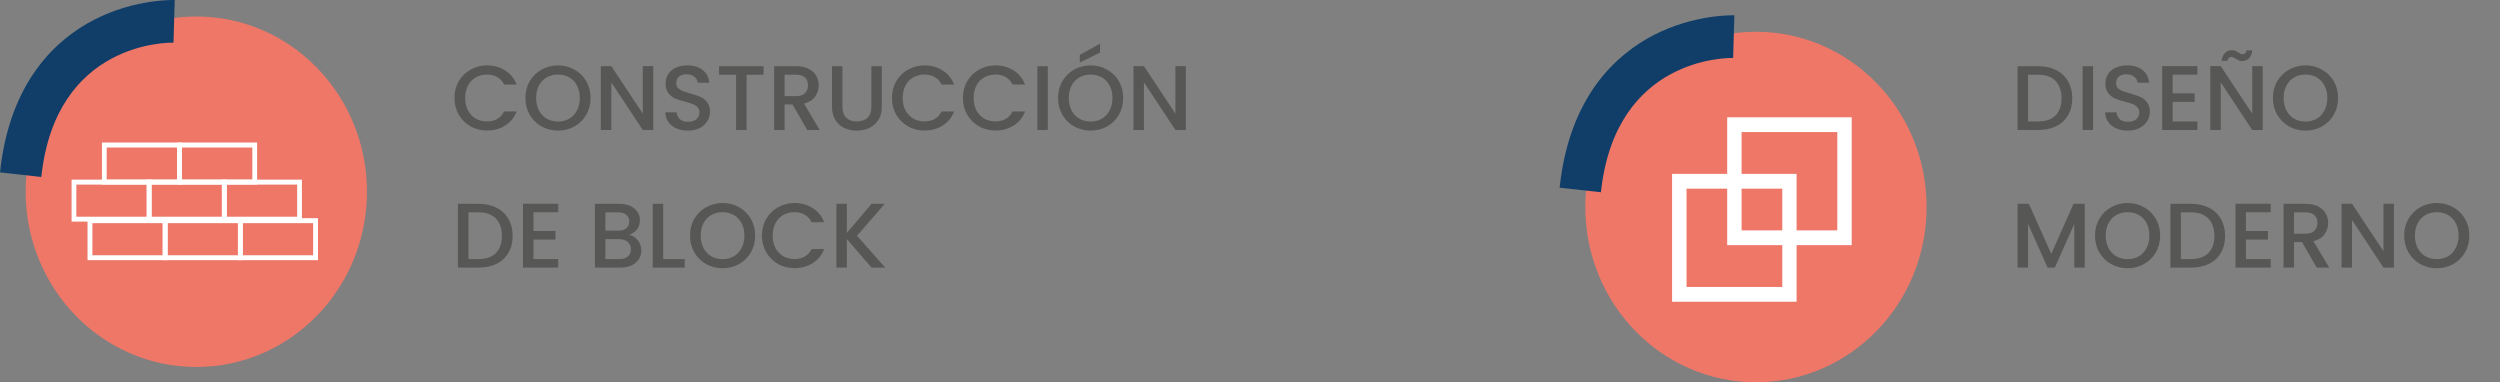 <svg width="327" height="50" viewBox="0 0 327 50" fill="none" xmlns="http://www.w3.org/2000/svg">
<rect x="0" y="0" width="327" height="50" fill="#808080" stroke="none"/>
<g clip-path="url(#clip0)">
<path d="M229.679 50C242.006 50 252 39.737 252 27.078C252 14.419 242.006 4.156 229.679 4.156C217.351 4.156 207.357 14.419 207.357 27.078C207.357 39.737 217.351 50 229.679 50Z" fill="#EE7768"/>
<path d="M204 24.551C205.258 12.624 211.404 7.099 216.336 4.572C221.64 1.854 226.649 2 226.857 2L226.693 7.582C226.059 7.571 211.284 7.402 209.403 25.147L204 24.551Z" fill="#103E68"/>
<path d="M235.005 39.466H218.709V22.743H234.994V39.466H235.005ZM220.601 37.534H233.124V24.675H220.601V37.534Z" fill="white"/>
<path d="M242.201 32.065H225.917V15.342H242.201V32.065ZM227.798 30.133H240.32V17.274H227.798V30.133Z" fill="white"/>
</g>
<g clip-path="url(#clip1)">
<path d="M25.679 48C38.006 48 48 37.737 48 25.078C48 12.419 38.006 2.156 25.679 2.156C13.351 2.156 3.357 12.419 3.357 25.078C3.357 37.737 13.351 48 25.679 48Z" fill="#EE7768"/>
<path d="M0 22.551C1.258 10.624 7.404 5.099 12.336 2.572C17.64 -0.146 22.649 0 22.857 0L22.693 5.582C22.059 5.571 7.284 5.402 5.403 23.147L0 22.551Z" fill="#103E68"/>
<path d="M23.798 24.135H13.332V18.643H23.798V24.135ZM13.955 23.495H23.163V19.294H13.955V23.495Z" fill="white"/>
<path d="M29.66 28.986H19.193V23.495H29.66V28.986ZM19.817 28.346H29.025V24.146H19.817V28.346V28.346Z" fill="white"/>
<path d="M39.492 28.986H29.025V23.495H39.492V28.986ZM29.66 28.346H38.868V24.146H29.66V28.346V28.346Z" fill="white"/>
<path d="M19.817 28.986H9.362V23.495H19.828V28.986H19.817ZM9.985 28.346H19.193V24.146H9.985V28.346Z" fill="white"/>
<path d="M31.748 34.029H21.282V28.537H31.748V34.029ZM21.916 33.389H31.125V29.189H21.916V33.389Z" fill="white"/>
<path d="M41.591 34.029H31.125V28.537H41.591V34.029ZM31.748 33.389H40.957V29.189H31.748V33.389Z" fill="white"/>
<path d="M21.917 34.029H11.45V28.537H21.917V34.029ZM12.085 33.389H21.293V29.189H12.085V33.389V33.389Z" fill="white"/>
<path d="M33.63 24.135H23.163V18.643H33.63V24.135ZM23.798 23.495H33.006V19.294H23.798V23.495V23.495Z" fill="white"/>
</g>
<path d="M59.444 12.812C59.444 11.996 59.632 11.264 60.008 10.616C60.392 9.968 60.908 9.464 61.556 9.104C62.212 8.736 62.928 8.552 63.704 8.552C64.592 8.552 65.38 8.772 66.068 9.212C66.764 9.644 67.268 10.26 67.58 11.06H65.936C65.72 10.62 65.42 10.292 65.036 10.076C64.652 9.86 64.208 9.752 63.704 9.752C63.152 9.752 62.66 9.876 62.228 10.124C61.796 10.372 61.456 10.728 61.208 11.192C60.968 11.656 60.848 12.196 60.848 12.812C60.848 13.428 60.968 13.968 61.208 14.432C61.456 14.896 61.796 15.256 62.228 15.512C62.66 15.76 63.152 15.884 63.704 15.884C64.208 15.884 64.652 15.776 65.036 15.56C65.42 15.344 65.72 15.016 65.936 14.576H67.58C67.268 15.376 66.764 15.992 66.068 16.424C65.38 16.856 64.592 17.072 63.704 17.072C62.92 17.072 62.204 16.892 61.556 16.532C60.908 16.164 60.392 15.656 60.008 15.008C59.632 14.36 59.444 13.628 59.444 12.812ZM72.985 17.084C72.209 17.084 71.493 16.904 70.837 16.544C70.189 16.176 69.673 15.668 69.289 15.02C68.913 14.364 68.725 13.628 68.725 12.812C68.725 11.996 68.913 11.264 69.289 10.616C69.673 9.968 70.189 9.464 70.837 9.104C71.493 8.736 72.209 8.552 72.985 8.552C73.769 8.552 74.485 8.736 75.133 9.104C75.789 9.464 76.305 9.968 76.681 10.616C77.057 11.264 77.245 11.996 77.245 12.812C77.245 13.628 77.057 14.364 76.681 15.02C76.305 15.668 75.789 16.176 75.133 16.544C74.485 16.904 73.769 17.084 72.985 17.084ZM72.985 15.896C73.537 15.896 74.029 15.772 74.461 15.524C74.893 15.268 75.229 14.908 75.469 14.444C75.717 13.972 75.841 13.428 75.841 12.812C75.841 12.196 75.717 11.656 75.469 11.192C75.229 10.728 74.893 10.372 74.461 10.124C74.029 9.876 73.537 9.752 72.985 9.752C72.433 9.752 71.941 9.876 71.509 10.124C71.077 10.372 70.737 10.728 70.489 11.192C70.249 11.656 70.129 12.196 70.129 12.812C70.129 13.428 70.249 13.972 70.489 14.444C70.737 14.908 71.077 15.268 71.509 15.524C71.941 15.772 72.433 15.896 72.985 15.896ZM85.443 17H84.075L79.959 10.772V17H78.591V8.648H79.959L84.075 14.864V8.648H85.443V17ZM89.988 17.084C89.428 17.084 88.924 16.988 88.476 16.796C88.028 16.596 87.676 16.316 87.42 15.956C87.164 15.596 87.036 15.176 87.036 14.696H88.5C88.532 15.056 88.672 15.352 88.92 15.584C89.176 15.816 89.532 15.932 89.988 15.932C90.46 15.932 90.828 15.82 91.092 15.596C91.356 15.364 91.488 15.068 91.488 14.708C91.488 14.428 91.404 14.2 91.236 14.024C91.076 13.848 90.872 13.712 90.624 13.616C90.384 13.52 90.048 13.416 89.616 13.304C89.072 13.16 88.628 13.016 88.284 12.872C87.948 12.72 87.66 12.488 87.42 12.176C87.18 11.864 87.06 11.448 87.06 10.928C87.06 10.448 87.18 10.028 87.42 9.668C87.66 9.308 87.996 9.032 88.428 8.84C88.86 8.648 89.36 8.552 89.928 8.552C90.736 8.552 91.396 8.756 91.908 9.164C92.428 9.564 92.716 10.116 92.772 10.82H91.26C91.236 10.516 91.092 10.256 90.828 10.04C90.564 9.824 90.216 9.716 89.784 9.716C89.392 9.716 89.072 9.816 88.824 10.016C88.576 10.216 88.452 10.504 88.452 10.88C88.452 11.136 88.528 11.348 88.68 11.516C88.84 11.676 89.04 11.804 89.28 11.9C89.52 11.996 89.848 12.1 90.264 12.212C90.816 12.364 91.264 12.516 91.608 12.668C91.96 12.82 92.256 13.056 92.496 13.376C92.744 13.688 92.868 14.108 92.868 14.636C92.868 15.06 92.752 15.46 92.52 15.836C92.296 16.212 91.964 16.516 91.524 16.748C91.092 16.972 90.58 17.084 89.988 17.084ZM99.87 8.66V9.776H97.65V17H96.282V9.776H94.05V8.66H99.87ZM105.587 17L103.667 13.664H102.623V17H101.255V8.66H104.135C104.775 8.66 105.315 8.772 105.755 8.996C106.203 9.22 106.535 9.52 106.751 9.896C106.975 10.272 107.087 10.692 107.087 11.156C107.087 11.7 106.927 12.196 106.607 12.644C106.295 13.084 105.811 13.384 105.155 13.544L107.219 17H105.587ZM102.623 12.572H104.135C104.647 12.572 105.031 12.444 105.287 12.188C105.551 11.932 105.683 11.588 105.683 11.156C105.683 10.724 105.555 10.388 105.299 10.148C105.043 9.9 104.655 9.776 104.135 9.776H102.623V12.572ZM110.194 8.66V13.976C110.194 14.608 110.358 15.084 110.686 15.404C111.022 15.724 111.486 15.884 112.078 15.884C112.678 15.884 113.142 15.724 113.47 15.404C113.806 15.084 113.974 14.608 113.974 13.976V8.66H115.342V13.952C115.342 14.632 115.194 15.208 114.898 15.68C114.602 16.152 114.206 16.504 113.71 16.736C113.214 16.968 112.666 17.084 112.066 17.084C111.466 17.084 110.918 16.968 110.422 16.736C109.934 16.504 109.546 16.152 109.258 15.68C108.97 15.208 108.826 14.632 108.826 13.952V8.66H110.194ZM116.667 12.812C116.667 11.996 116.855 11.264 117.231 10.616C117.615 9.968 118.131 9.464 118.779 9.104C119.435 8.736 120.151 8.552 120.927 8.552C121.815 8.552 122.603 8.772 123.291 9.212C123.987 9.644 124.491 10.26 124.803 11.06H123.159C122.943 10.62 122.643 10.292 122.259 10.076C121.875 9.86 121.431 9.752 120.927 9.752C120.375 9.752 119.883 9.876 119.451 10.124C119.019 10.372 118.679 10.728 118.431 11.192C118.191 11.656 118.071 12.196 118.071 12.812C118.071 13.428 118.191 13.968 118.431 14.432C118.679 14.896 119.019 15.256 119.451 15.512C119.883 15.76 120.375 15.884 120.927 15.884C121.431 15.884 121.875 15.776 122.259 15.56C122.643 15.344 122.943 15.016 123.159 14.576H124.803C124.491 15.376 123.987 15.992 123.291 16.424C122.603 16.856 121.815 17.072 120.927 17.072C120.143 17.072 119.427 16.892 118.779 16.532C118.131 16.164 117.615 15.656 117.231 15.008C116.855 14.36 116.667 13.628 116.667 12.812ZM125.948 12.812C125.948 11.996 126.136 11.264 126.512 10.616C126.896 9.968 127.412 9.464 128.06 9.104C128.716 8.736 129.432 8.552 130.208 8.552C131.096 8.552 131.884 8.772 132.572 9.212C133.268 9.644 133.772 10.26 134.084 11.06H132.44C132.224 10.62 131.924 10.292 131.54 10.076C131.156 9.86 130.712 9.752 130.208 9.752C129.656 9.752 129.164 9.876 128.732 10.124C128.3 10.372 127.96 10.728 127.712 11.192C127.472 11.656 127.352 12.196 127.352 12.812C127.352 13.428 127.472 13.968 127.712 14.432C127.96 14.896 128.3 15.256 128.732 15.512C129.164 15.76 129.656 15.884 130.208 15.884C130.712 15.884 131.156 15.776 131.54 15.56C131.924 15.344 132.224 15.016 132.44 14.576H134.084C133.772 15.376 133.268 15.992 132.572 16.424C131.884 16.856 131.096 17.072 130.208 17.072C129.424 17.072 128.708 16.892 128.06 16.532C127.412 16.164 126.896 15.656 126.512 15.008C126.136 14.36 125.948 13.628 125.948 12.812ZM137.053 8.66V17H135.685V8.66H137.053ZM142.653 17.084C141.877 17.084 141.161 16.904 140.505 16.544C139.857 16.176 139.341 15.668 138.957 15.02C138.581 14.364 138.393 13.628 138.393 12.812C138.393 11.996 138.581 11.264 138.957 10.616C139.341 9.968 139.857 9.464 140.505 9.104C141.161 8.736 141.877 8.552 142.653 8.552C143.437 8.552 144.153 8.736 144.801 9.104C145.457 9.464 145.973 9.968 146.349 10.616C146.725 11.264 146.913 11.996 146.913 12.812C146.913 13.628 146.725 14.364 146.349 15.02C145.973 15.668 145.457 16.176 144.801 16.544C144.153 16.904 143.437 17.084 142.653 17.084ZM142.653 15.896C143.205 15.896 143.697 15.772 144.129 15.524C144.561 15.268 144.897 14.908 145.137 14.444C145.385 13.972 145.509 13.428 145.509 12.812C145.509 12.196 145.385 11.656 145.137 11.192C144.897 10.728 144.561 10.372 144.129 10.124C143.697 9.876 143.205 9.752 142.653 9.752C142.101 9.752 141.609 9.876 141.177 10.124C140.745 10.372 140.405 10.728 140.157 11.192C139.917 11.656 139.797 12.196 139.797 12.812C139.797 13.428 139.917 13.972 140.157 14.444C140.405 14.908 140.745 15.268 141.177 15.524C141.609 15.772 142.101 15.896 142.653 15.896ZM143.889 6.872L141.237 8.18V7.172L143.889 5.708V6.872ZM155.111 17H153.743L149.627 10.772V17H148.259V8.648H149.627L153.743 14.864V8.648H155.111V17ZM62.624 26.66C63.512 26.66 64.288 26.832 64.952 27.176C65.624 27.512 66.14 28 66.5 28.64C66.868 29.272 67.052 30.012 67.052 30.86C67.052 31.708 66.868 32.444 66.5 33.068C66.14 33.692 65.624 34.172 64.952 34.508C64.288 34.836 63.512 35 62.624 35H59.9V26.66H62.624ZM62.624 33.884C63.6 33.884 64.348 33.62 64.868 33.092C65.388 32.564 65.648 31.82 65.648 30.86C65.648 29.892 65.388 29.136 64.868 28.592C64.348 28.048 63.6 27.776 62.624 27.776H61.268V33.884H62.624ZM69.776 27.764V30.212H72.656V31.328H69.776V33.884H73.016V35H68.408V26.648H73.016V27.764H69.776ZM82.282 30.716C82.73 30.796 83.11 31.032 83.422 31.424C83.734 31.816 83.89 32.26 83.89 32.756C83.89 33.18 83.778 33.564 83.554 33.908C83.338 34.244 83.022 34.512 82.606 34.712C82.19 34.904 81.706 35 81.154 35H77.818V26.66H80.998C81.566 26.66 82.054 26.756 82.462 26.948C82.87 27.14 83.178 27.4 83.386 27.728C83.594 28.048 83.698 28.408 83.698 28.808C83.698 29.288 83.57 29.688 83.314 30.008C83.058 30.328 82.714 30.564 82.282 30.716ZM79.186 30.164H80.878C81.326 30.164 81.674 30.064 81.922 29.864C82.178 29.656 82.306 29.36 82.306 28.976C82.306 28.6 82.178 28.308 81.922 28.1C81.674 27.884 81.326 27.776 80.878 27.776H79.186V30.164ZM81.034 33.884C81.498 33.884 81.862 33.772 82.126 33.548C82.39 33.324 82.522 33.012 82.522 32.612C82.522 32.204 82.382 31.88 82.102 31.64C81.822 31.4 81.45 31.28 80.986 31.28H79.186V33.884H81.034ZM86.745 33.896H89.565V35H85.377V26.66H86.745V33.896ZM94.513 35.084C93.737 35.084 93.021 34.904 92.365 34.544C91.717 34.176 91.201 33.668 90.817 33.02C90.441 32.364 90.253 31.628 90.253 30.812C90.253 29.996 90.441 29.264 90.817 28.616C91.201 27.968 91.717 27.464 92.365 27.104C93.021 26.736 93.737 26.552 94.513 26.552C95.297 26.552 96.013 26.736 96.661 27.104C97.317 27.464 97.833 27.968 98.209 28.616C98.585 29.264 98.773 29.996 98.773 30.812C98.773 31.628 98.585 32.364 98.209 33.02C97.833 33.668 97.317 34.176 96.661 34.544C96.013 34.904 95.297 35.084 94.513 35.084ZM94.513 33.896C95.065 33.896 95.557 33.772 95.989 33.524C96.421 33.268 96.757 32.908 96.997 32.444C97.245 31.972 97.369 31.428 97.369 30.812C97.369 30.196 97.245 29.656 96.997 29.192C96.757 28.728 96.421 28.372 95.989 28.124C95.557 27.876 95.065 27.752 94.513 27.752C93.961 27.752 93.469 27.876 93.037 28.124C92.605 28.372 92.265 28.728 92.017 29.192C91.777 29.656 91.657 30.196 91.657 30.812C91.657 31.428 91.777 31.972 92.017 32.444C92.265 32.908 92.605 33.268 93.037 33.524C93.469 33.772 93.961 33.896 94.513 33.896ZM99.663 30.812C99.663 29.996 99.851 29.264 100.227 28.616C100.611 27.968 101.127 27.464 101.775 27.104C102.431 26.736 103.147 26.552 103.923 26.552C104.811 26.552 105.599 26.772 106.287 27.212C106.983 27.644 107.487 28.26 107.799 29.06H106.155C105.939 28.62 105.639 28.292 105.255 28.076C104.871 27.86 104.427 27.752 103.923 27.752C103.371 27.752 102.879 27.876 102.447 28.124C102.015 28.372 101.675 28.728 101.427 29.192C101.187 29.656 101.067 30.196 101.067 30.812C101.067 31.428 101.187 31.968 101.427 32.432C101.675 32.896 102.015 33.256 102.447 33.512C102.879 33.76 103.371 33.884 103.923 33.884C104.427 33.884 104.871 33.776 105.255 33.56C105.639 33.344 105.939 33.016 106.155 32.576H107.799C107.487 33.376 106.983 33.992 106.287 34.424C105.599 34.856 104.811 35.072 103.923 35.072C103.139 35.072 102.423 34.892 101.775 34.532C101.127 34.164 100.611 33.656 100.227 33.008C99.851 32.36 99.663 31.628 99.663 30.812ZM113.996 35L110.768 31.268V35H109.4V26.66H110.768V30.464L114.008 26.66H115.724L112.1 30.836L115.784 35H113.996Z" fill="#575756"/>
<path d="M266.624 8.66C267.512 8.66 268.288 8.832 268.952 9.176C269.624 9.512 270.14 10 270.5 10.64C270.868 11.272 271.052 12.012 271.052 12.86C271.052 13.708 270.868 14.444 270.5 15.068C270.14 15.692 269.624 16.172 268.952 16.508C268.288 16.836 267.512 17 266.624 17H263.9V8.66H266.624ZM266.624 15.884C267.6 15.884 268.348 15.62 268.868 15.092C269.388 14.564 269.648 13.82 269.648 12.86C269.648 11.892 269.388 11.136 268.868 10.592C268.348 10.048 267.6 9.776 266.624 9.776H265.268V15.884H266.624ZM273.776 8.66V17H272.408V8.66H273.776ZM278.32 17.084C277.76 17.084 277.256 16.988 276.808 16.796C276.36 16.596 276.008 16.316 275.752 15.956C275.496 15.596 275.368 15.176 275.368 14.696H276.832C276.864 15.056 277.004 15.352 277.252 15.584C277.508 15.816 277.864 15.932 278.32 15.932C278.792 15.932 279.16 15.82 279.424 15.596C279.688 15.364 279.82 15.068 279.82 14.708C279.82 14.428 279.736 14.2 279.568 14.024C279.408 13.848 279.204 13.712 278.956 13.616C278.716 13.52 278.38 13.416 277.948 13.304C277.404 13.16 276.96 13.016 276.616 12.872C276.28 12.72 275.992 12.488 275.752 12.176C275.512 11.864 275.392 11.448 275.392 10.928C275.392 10.448 275.512 10.028 275.752 9.668C275.992 9.308 276.328 9.032 276.76 8.84C277.192 8.648 277.692 8.552 278.26 8.552C279.068 8.552 279.728 8.756 280.24 9.164C280.76 9.564 281.048 10.116 281.104 10.82H279.592C279.568 10.516 279.424 10.256 279.16 10.04C278.896 9.824 278.548 9.716 278.116 9.716C277.724 9.716 277.404 9.816 277.156 10.016C276.908 10.216 276.784 10.504 276.784 10.88C276.784 11.136 276.86 11.348 277.012 11.516C277.172 11.676 277.372 11.804 277.612 11.9C277.852 11.996 278.18 12.1 278.596 12.212C279.148 12.364 279.596 12.516 279.94 12.668C280.292 12.82 280.588 13.056 280.828 13.376C281.076 13.688 281.2 14.108 281.2 14.636C281.2 15.06 281.084 15.46 280.852 15.836C280.628 16.212 280.296 16.516 279.856 16.748C279.424 16.972 278.912 17.084 278.32 17.084ZM284.182 9.764V12.212H287.062V13.328H284.182V15.884H287.422V17H282.814V8.648H287.422V9.764H284.182ZM295.959 17H294.591L290.475 10.772V17H289.107V8.648H290.475L294.591 14.864V8.648H295.959V17ZM290.583 7.964C290.647 7.5 290.799 7.152 291.039 6.92C291.279 6.68 291.579 6.56 291.939 6.56C292.091 6.56 292.223 6.584 292.335 6.632C292.447 6.68 292.583 6.752 292.743 6.848C292.863 6.928 292.963 6.988 293.043 7.028C293.131 7.068 293.227 7.088 293.331 7.088C293.467 7.088 293.579 7.048 293.667 6.968C293.763 6.88 293.823 6.752 293.847 6.584H294.615C294.551 7.048 294.399 7.4 294.159 7.64C293.919 7.872 293.619 7.988 293.259 7.988C293.107 7.988 292.971 7.964 292.851 7.916C292.731 7.86 292.599 7.784 292.455 7.688C292.311 7.6 292.199 7.54 292.119 7.508C292.047 7.468 291.963 7.448 291.867 7.448C291.731 7.448 291.615 7.492 291.519 7.58C291.431 7.668 291.375 7.796 291.351 7.964H290.583ZM301.559 17.084C300.783 17.084 300.067 16.904 299.411 16.544C298.763 16.176 298.247 15.668 297.863 15.02C297.487 14.364 297.299 13.628 297.299 12.812C297.299 11.996 297.487 11.264 297.863 10.616C298.247 9.968 298.763 9.464 299.411 9.104C300.067 8.736 300.783 8.552 301.559 8.552C302.343 8.552 303.059 8.736 303.707 9.104C304.363 9.464 304.879 9.968 305.255 10.616C305.631 11.264 305.819 11.996 305.819 12.812C305.819 13.628 305.631 14.364 305.255 15.02C304.879 15.668 304.363 16.176 303.707 16.544C303.059 16.904 302.343 17.084 301.559 17.084ZM301.559 15.896C302.111 15.896 302.603 15.772 303.035 15.524C303.467 15.268 303.803 14.908 304.043 14.444C304.291 13.972 304.415 13.428 304.415 12.812C304.415 12.196 304.291 11.656 304.043 11.192C303.803 10.728 303.467 10.372 303.035 10.124C302.603 9.876 302.111 9.752 301.559 9.752C301.007 9.752 300.515 9.876 300.083 10.124C299.651 10.372 299.311 10.728 299.063 11.192C298.823 11.656 298.703 12.196 298.703 12.812C298.703 13.428 298.823 13.972 299.063 14.444C299.311 14.908 299.651 15.268 300.083 15.524C300.515 15.772 301.007 15.896 301.559 15.896ZM272.684 26.66V35H271.316V29.288L268.772 35H267.824L265.268 29.288V35H263.9V26.66H265.376L268.304 33.2L271.22 26.66H272.684ZM278.286 35.084C277.51 35.084 276.794 34.904 276.138 34.544C275.49 34.176 274.974 33.668 274.59 33.02C274.214 32.364 274.026 31.628 274.026 30.812C274.026 29.996 274.214 29.264 274.59 28.616C274.974 27.968 275.49 27.464 276.138 27.104C276.794 26.736 277.51 26.552 278.286 26.552C279.07 26.552 279.786 26.736 280.434 27.104C281.09 27.464 281.606 27.968 281.982 28.616C282.358 29.264 282.546 29.996 282.546 30.812C282.546 31.628 282.358 32.364 281.982 33.02C281.606 33.668 281.09 34.176 280.434 34.544C279.786 34.904 279.07 35.084 278.286 35.084ZM278.286 33.896C278.838 33.896 279.33 33.772 279.762 33.524C280.194 33.268 280.53 32.908 280.77 32.444C281.018 31.972 281.142 31.428 281.142 30.812C281.142 30.196 281.018 29.656 280.77 29.192C280.53 28.728 280.194 28.372 279.762 28.124C279.33 27.876 278.838 27.752 278.286 27.752C277.734 27.752 277.242 27.876 276.81 28.124C276.378 28.372 276.038 28.728 275.79 29.192C275.55 29.656 275.43 30.196 275.43 30.812C275.43 31.428 275.55 31.972 275.79 32.444C276.038 32.908 276.378 33.268 276.81 33.524C277.242 33.772 277.734 33.896 278.286 33.896ZM286.616 26.66C287.504 26.66 288.28 26.832 288.944 27.176C289.616 27.512 290.132 28 290.492 28.64C290.86 29.272 291.044 30.012 291.044 30.86C291.044 31.708 290.86 32.444 290.492 33.068C290.132 33.692 289.616 34.172 288.944 34.508C288.28 34.836 287.504 35 286.616 35H283.892V26.66H286.616ZM286.616 33.884C287.592 33.884 288.34 33.62 288.86 33.092C289.38 32.564 289.64 31.82 289.64 30.86C289.64 29.892 289.38 29.136 288.86 28.592C288.34 28.048 287.592 27.776 286.616 27.776H285.26V33.884H286.616ZM293.768 27.764V30.212H296.648V31.328H293.768V33.884H297.008V35H292.4V26.648H297.008V27.764H293.768ZM303.025 35L301.105 31.664H300.061V35H298.693V26.66H301.573C302.213 26.66 302.753 26.772 303.193 26.996C303.641 27.22 303.973 27.52 304.189 27.896C304.413 28.272 304.525 28.692 304.525 29.156C304.525 29.7 304.365 30.196 304.045 30.644C303.733 31.084 303.249 31.384 302.593 31.544L304.657 35H303.025ZM300.061 30.572H301.573C302.085 30.572 302.469 30.444 302.725 30.188C302.989 29.932 303.121 29.588 303.121 29.156C303.121 28.724 302.993 28.388 302.737 28.148C302.481 27.9 302.093 27.776 301.573 27.776H300.061V30.572ZM313.127 35H311.759L307.643 28.772V35H306.275V26.648H307.643L311.759 32.864V26.648H313.127V35ZM318.727 35.084C317.951 35.084 317.235 34.904 316.579 34.544C315.931 34.176 315.415 33.668 315.031 33.02C314.655 32.364 314.467 31.628 314.467 30.812C314.467 29.996 314.655 29.264 315.031 28.616C315.415 27.968 315.931 27.464 316.579 27.104C317.235 26.736 317.951 26.552 318.727 26.552C319.511 26.552 320.227 26.736 320.875 27.104C321.531 27.464 322.047 27.968 322.423 28.616C322.799 29.264 322.987 29.996 322.987 30.812C322.987 31.628 322.799 32.364 322.423 33.02C322.047 33.668 321.531 34.176 320.875 34.544C320.227 34.904 319.511 35.084 318.727 35.084ZM318.727 33.896C319.279 33.896 319.771 33.772 320.203 33.524C320.635 33.268 320.971 32.908 321.211 32.444C321.459 31.972 321.583 31.428 321.583 30.812C321.583 30.196 321.459 29.656 321.211 29.192C320.971 28.728 320.635 28.372 320.203 28.124C319.771 27.876 319.279 27.752 318.727 27.752C318.175 27.752 317.683 27.876 317.251 28.124C316.819 28.372 316.479 28.728 316.231 29.192C315.991 29.656 315.871 30.196 315.871 30.812C315.871 31.428 315.991 31.972 316.231 32.444C316.479 32.908 316.819 33.268 317.251 33.524C317.683 33.772 318.175 33.896 318.727 33.896Z" fill="#575756"/>
<defs>
<clipPath id="clip0">
<rect width="48" height="48" fill="white" transform="translate(204 2)"/>
</clipPath>
<clipPath id="clip1">
<rect width="48" height="48" fill="white"/>
</clipPath>
</defs>
</svg>
